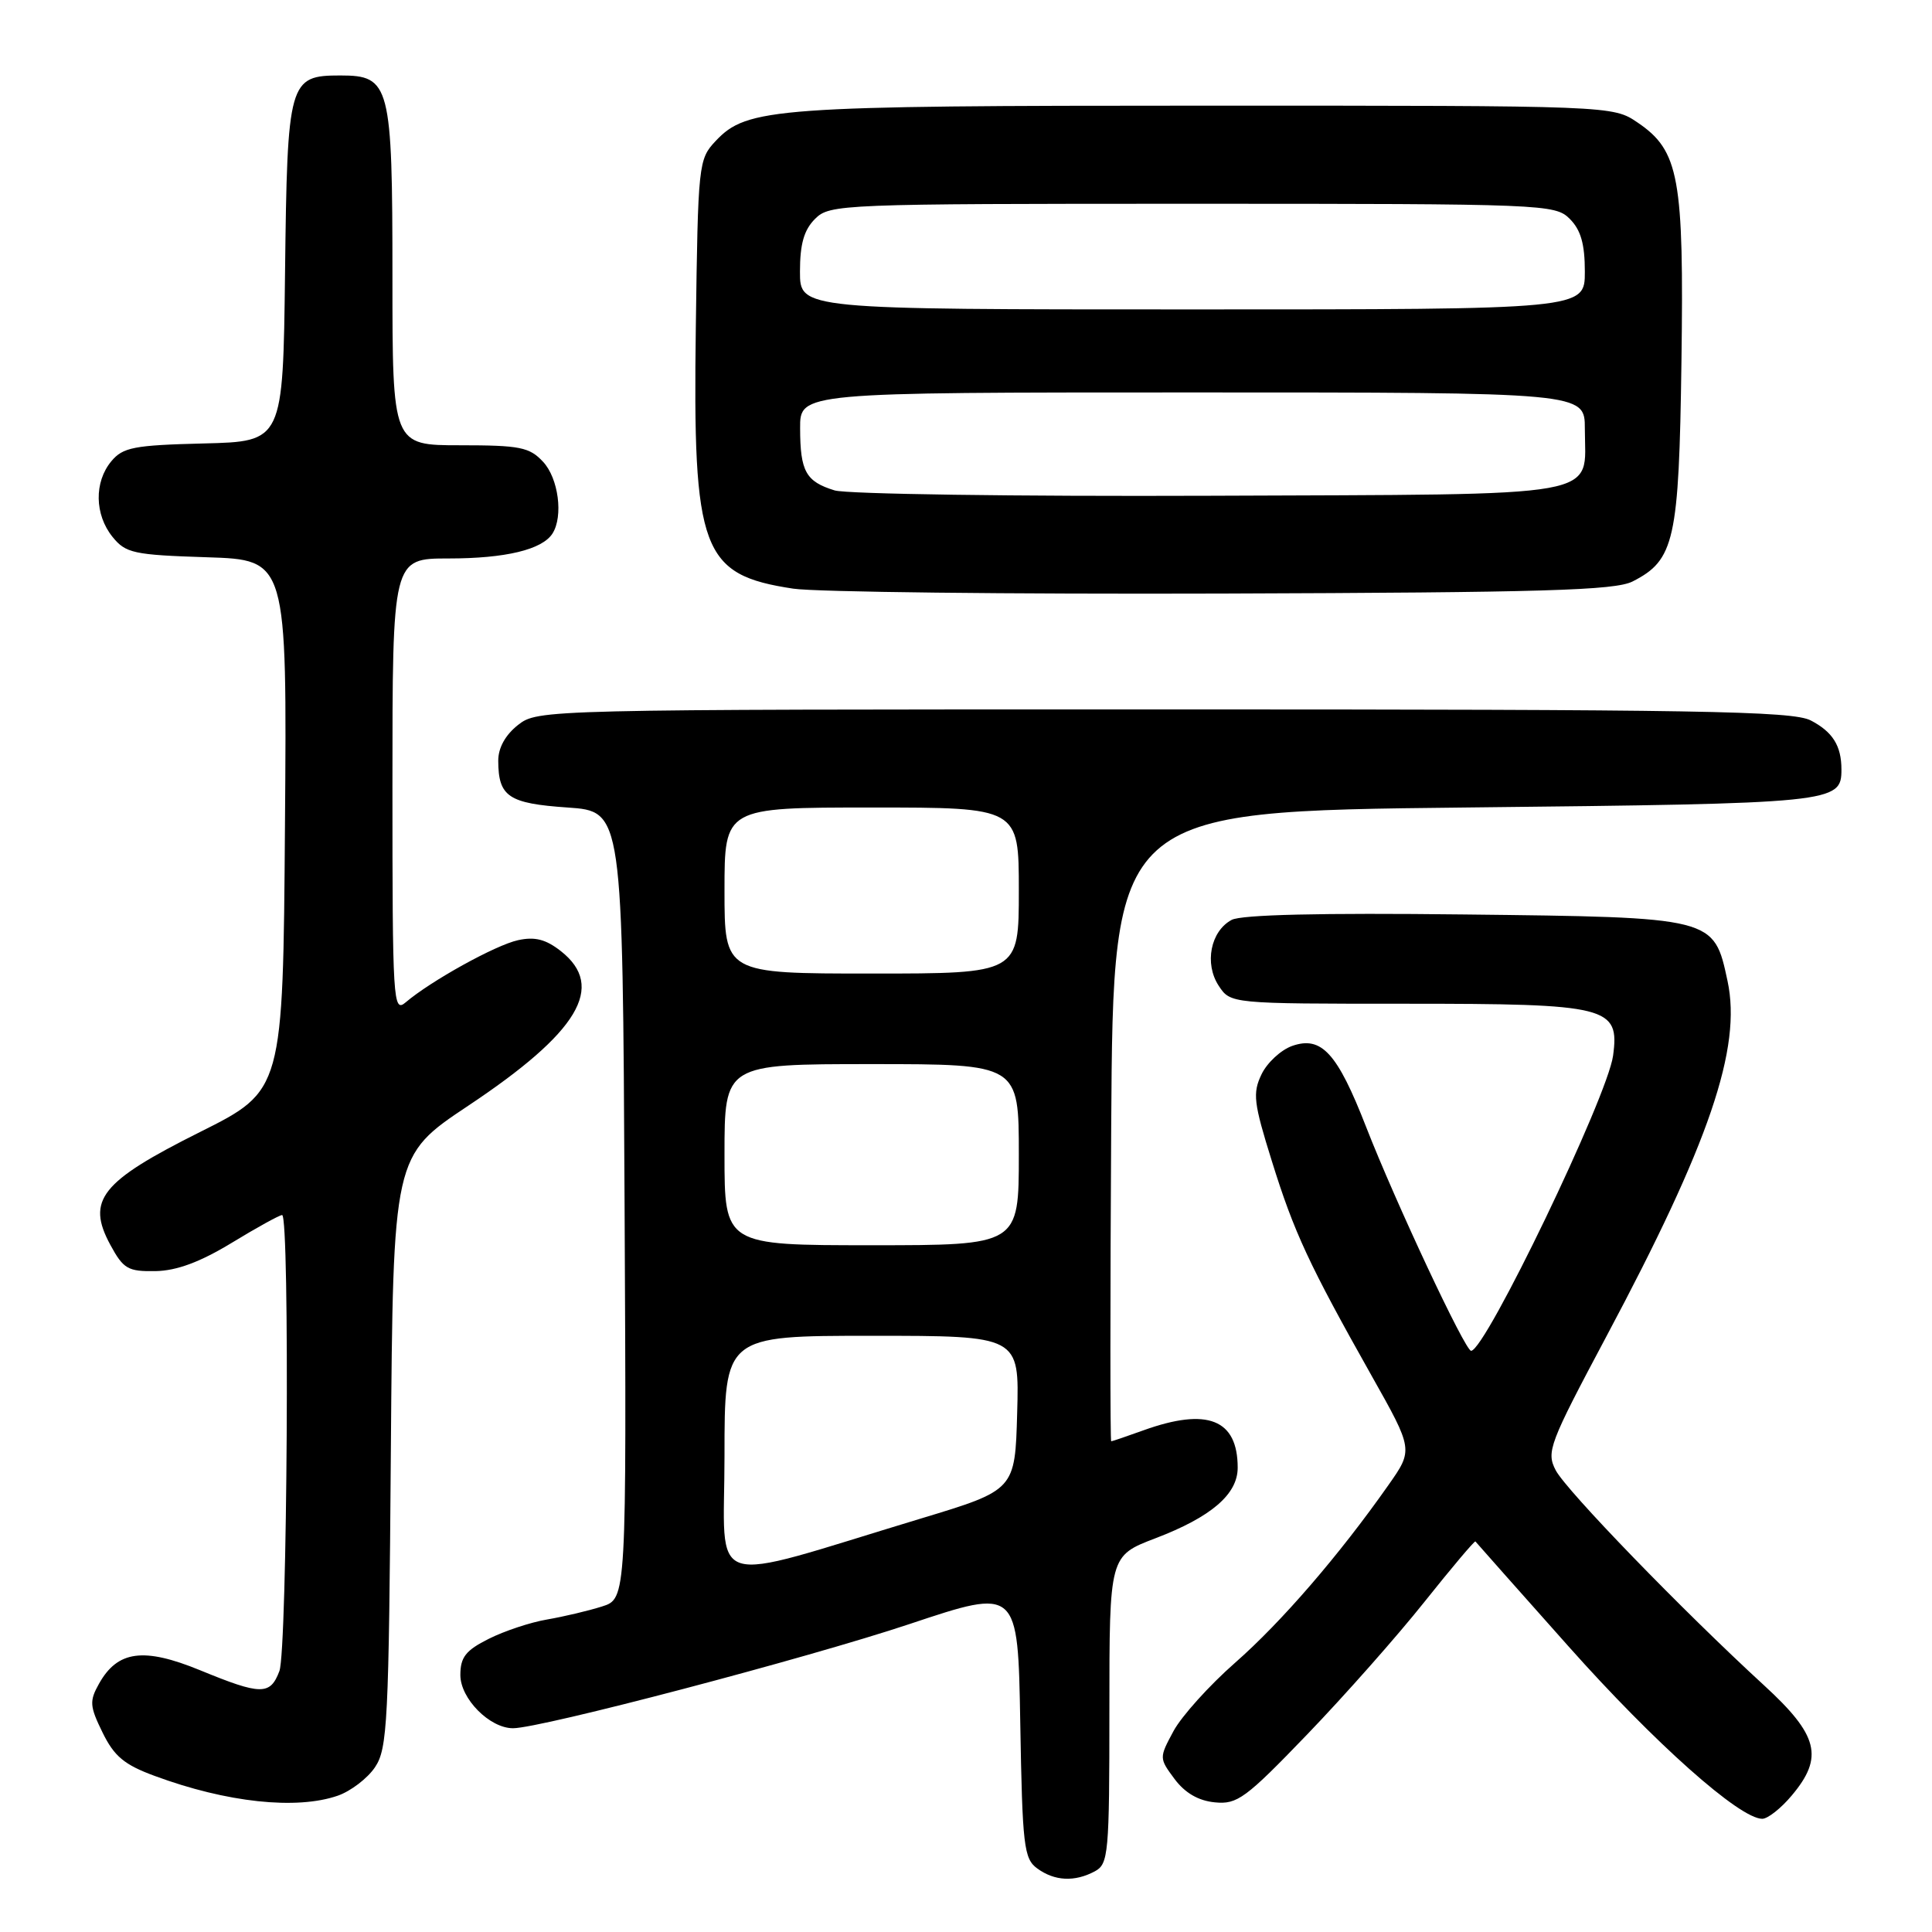 <?xml version="1.0" encoding="UTF-8" standalone="no"?>
<!DOCTYPE svg PUBLIC "-//W3C//DTD SVG 1.1//EN" "http://www.w3.org/Graphics/SVG/1.1/DTD/svg11.dtd" >
<svg xmlns="http://www.w3.org/2000/svg" xmlns:xlink="http://www.w3.org/1999/xlink" version="1.1" viewBox="0 0 256 256">
 <g >
 <path fill="currentColor"
d=" M 145.07 247.96 C 146.88 246.99 147.00 245.68 147.00 226.55 C 147.00 206.16 147.00 206.16 153.10 203.83 C 160.49 201.01 164.00 198.00 164.00 194.48 C 164.00 188.06 159.99 186.47 151.50 189.53 C 149.30 190.32 147.38 190.98 147.24 190.98 C 147.10 190.99 147.10 172.21 147.24 149.25 C 147.50 107.50 147.50 107.50 194.10 107.00 C 243.19 106.47 244.00 106.39 244.00 101.96 C 244.00 98.82 242.84 96.97 239.93 95.46 C 237.51 94.21 225.00 94.00 154.18 94.00 C 71.82 94.00 71.25 94.01 68.63 96.07 C 66.95 97.40 66.01 99.11 66.02 100.82 C 66.04 105.57 67.38 106.46 75.21 107.00 C 82.50 107.50 82.50 107.50 82.76 159.67 C 83.02 211.84 83.02 211.84 79.76 212.87 C 77.97 213.44 74.70 214.21 72.50 214.59 C 70.30 214.96 66.81 216.12 64.75 217.16 C 61.71 218.68 61.00 219.59 61.00 221.95 C 61.00 225.08 64.88 229.00 67.98 229.00 C 71.65 229.00 106.95 219.72 120.53 215.19 C 134.88 210.40 134.88 210.40 135.19 228.28 C 135.47 244.63 135.67 246.29 137.44 247.58 C 139.74 249.26 142.40 249.39 145.07 247.96 Z  M 237.41 237.92 C 241.69 232.84 240.96 229.93 233.75 223.32 C 222.95 213.41 207.56 197.52 206.14 194.82 C 204.87 192.38 205.27 191.33 212.84 177.11 C 226.51 151.48 230.81 138.86 228.91 130.00 C 227.09 121.51 227.24 121.55 193.88 121.17 C 175.06 120.95 164.49 121.20 163.20 121.89 C 160.40 123.39 159.56 127.68 161.48 130.61 C 163.05 133.00 163.05 133.00 186.30 133.00 C 213.13 133.00 214.62 133.37 213.74 139.89 C 212.99 145.36 196.83 178.96 194.93 178.99 C 194.14 179.00 184.92 159.32 181.02 149.33 C 177.20 139.52 175.11 137.23 171.22 138.59 C 169.73 139.12 167.90 140.81 167.16 142.35 C 165.96 144.85 166.11 146.12 168.52 153.83 C 171.47 163.31 173.45 167.56 181.75 182.30 C 187.27 192.10 187.27 192.10 183.96 196.80 C 177.45 206.07 169.80 214.93 163.66 220.32 C 160.23 223.33 156.56 227.41 155.50 229.37 C 153.58 232.93 153.59 232.97 155.63 235.72 C 157.01 237.57 158.79 238.61 160.97 238.82 C 163.94 239.12 165.05 238.30 173.21 229.82 C 178.14 224.70 185.14 216.79 188.75 212.25 C 192.37 207.71 195.41 204.11 195.50 204.25 C 195.60 204.39 201.16 210.65 207.85 218.17 C 219.25 230.98 230.51 241.00 233.51 241.00 C 234.23 241.00 235.99 239.62 237.41 237.92 Z  M 44.78 237.93 C 46.48 237.33 48.69 235.65 49.68 234.18 C 51.35 231.72 51.52 228.24 51.79 192.32 C 52.09 153.15 52.09 153.15 62.02 146.53 C 76.67 136.78 80.30 130.74 74.32 126.03 C 72.32 124.46 70.87 124.09 68.64 124.58 C 65.66 125.23 57.10 129.97 53.75 132.82 C 52.09 134.23 52.00 132.77 52.00 104.15 C 52.00 74.00 52.00 74.00 59.43 74.00 C 66.99 74.00 71.85 72.83 73.21 70.69 C 74.66 68.41 74.00 63.37 71.96 61.19 C 70.16 59.25 68.89 59.00 60.96 59.00 C 52.00 59.00 52.00 59.00 52.00 36.72 C 52.00 11.18 51.69 10.00 45.10 10.00 C 38.27 10.00 38.07 10.69 37.77 36.06 C 37.50 58.50 37.50 58.50 27.00 58.76 C 17.74 58.99 16.29 59.27 14.75 61.12 C 12.46 63.87 12.53 68.19 14.91 71.14 C 16.66 73.30 17.70 73.53 27.42 73.84 C 38.03 74.18 38.03 74.18 37.76 109.34 C 37.50 144.50 37.50 144.50 26.50 150.00 C 13.36 156.57 11.41 159.02 14.62 164.95 C 16.35 168.14 16.95 168.49 20.60 168.43 C 23.42 168.38 26.51 167.23 30.71 164.68 C 34.04 162.65 37.04 161.00 37.38 161.00 C 38.42 161.00 38.08 218.66 37.02 221.43 C 35.80 224.65 34.60 224.64 26.50 221.31 C 19.03 218.25 15.58 218.71 13.12 223.10 C 11.83 225.40 11.88 226.08 13.59 229.57 C 15.13 232.72 16.47 233.84 20.50 235.32 C 30.04 238.85 39.30 239.84 44.78 237.93 Z  M 216.32 77.05 C 221.89 74.22 222.47 71.62 222.80 48.00 C 223.14 23.54 222.50 19.98 217.01 16.25 C 213.70 14.00 213.70 14.00 159.79 14.00 C 102.58 14.00 98.99 14.26 94.83 18.68 C 92.55 21.10 92.49 21.68 92.20 43.34 C 91.79 73.05 92.95 76.16 105.11 78.00 C 108.08 78.45 133.68 78.74 162.00 78.65 C 204.51 78.51 213.99 78.23 216.32 77.05 Z  M 96.00 192.92 C 96.00 177.00 96.00 177.00 115.53 177.00 C 135.07 177.00 135.07 177.00 134.78 187.22 C 134.50 197.44 134.50 197.44 122.00 201.22 C 92.99 209.99 96.00 210.95 96.00 192.92 Z  M 96.00 153.00 C 96.00 141.00 96.00 141.00 115.50 141.00 C 135.00 141.00 135.00 141.00 135.00 153.00 C 135.00 165.00 135.00 165.00 115.50 165.00 C 96.00 165.00 96.00 165.00 96.00 153.00 Z  M 96.00 118.00 C 96.00 107.00 96.00 107.00 115.50 107.00 C 135.00 107.00 135.00 107.00 135.00 118.00 C 135.00 129.00 135.00 129.00 115.50 129.00 C 96.00 129.00 96.00 129.00 96.00 118.00 Z  M 110.59 64.98 C 106.78 63.81 106.03 62.47 106.02 56.75 C 106.00 52.00 106.00 52.00 158.00 52.00 C 210.00 52.00 210.00 52.00 210.00 56.81 C 210.00 66.12 213.60 65.47 160.33 65.69 C 134.57 65.79 112.19 65.47 110.59 64.98 Z  M 106.00 36.00 C 106.00 32.33 106.53 30.47 108.00 29.00 C 109.94 27.06 111.33 27.00 158.00 27.00 C 204.67 27.00 206.06 27.06 208.00 29.00 C 209.47 30.47 210.00 32.33 210.00 36.00 C 210.00 41.00 210.00 41.00 158.00 41.00 C 106.00 41.00 106.00 41.00 106.00 36.00 Z "/>
</g>
</svg>